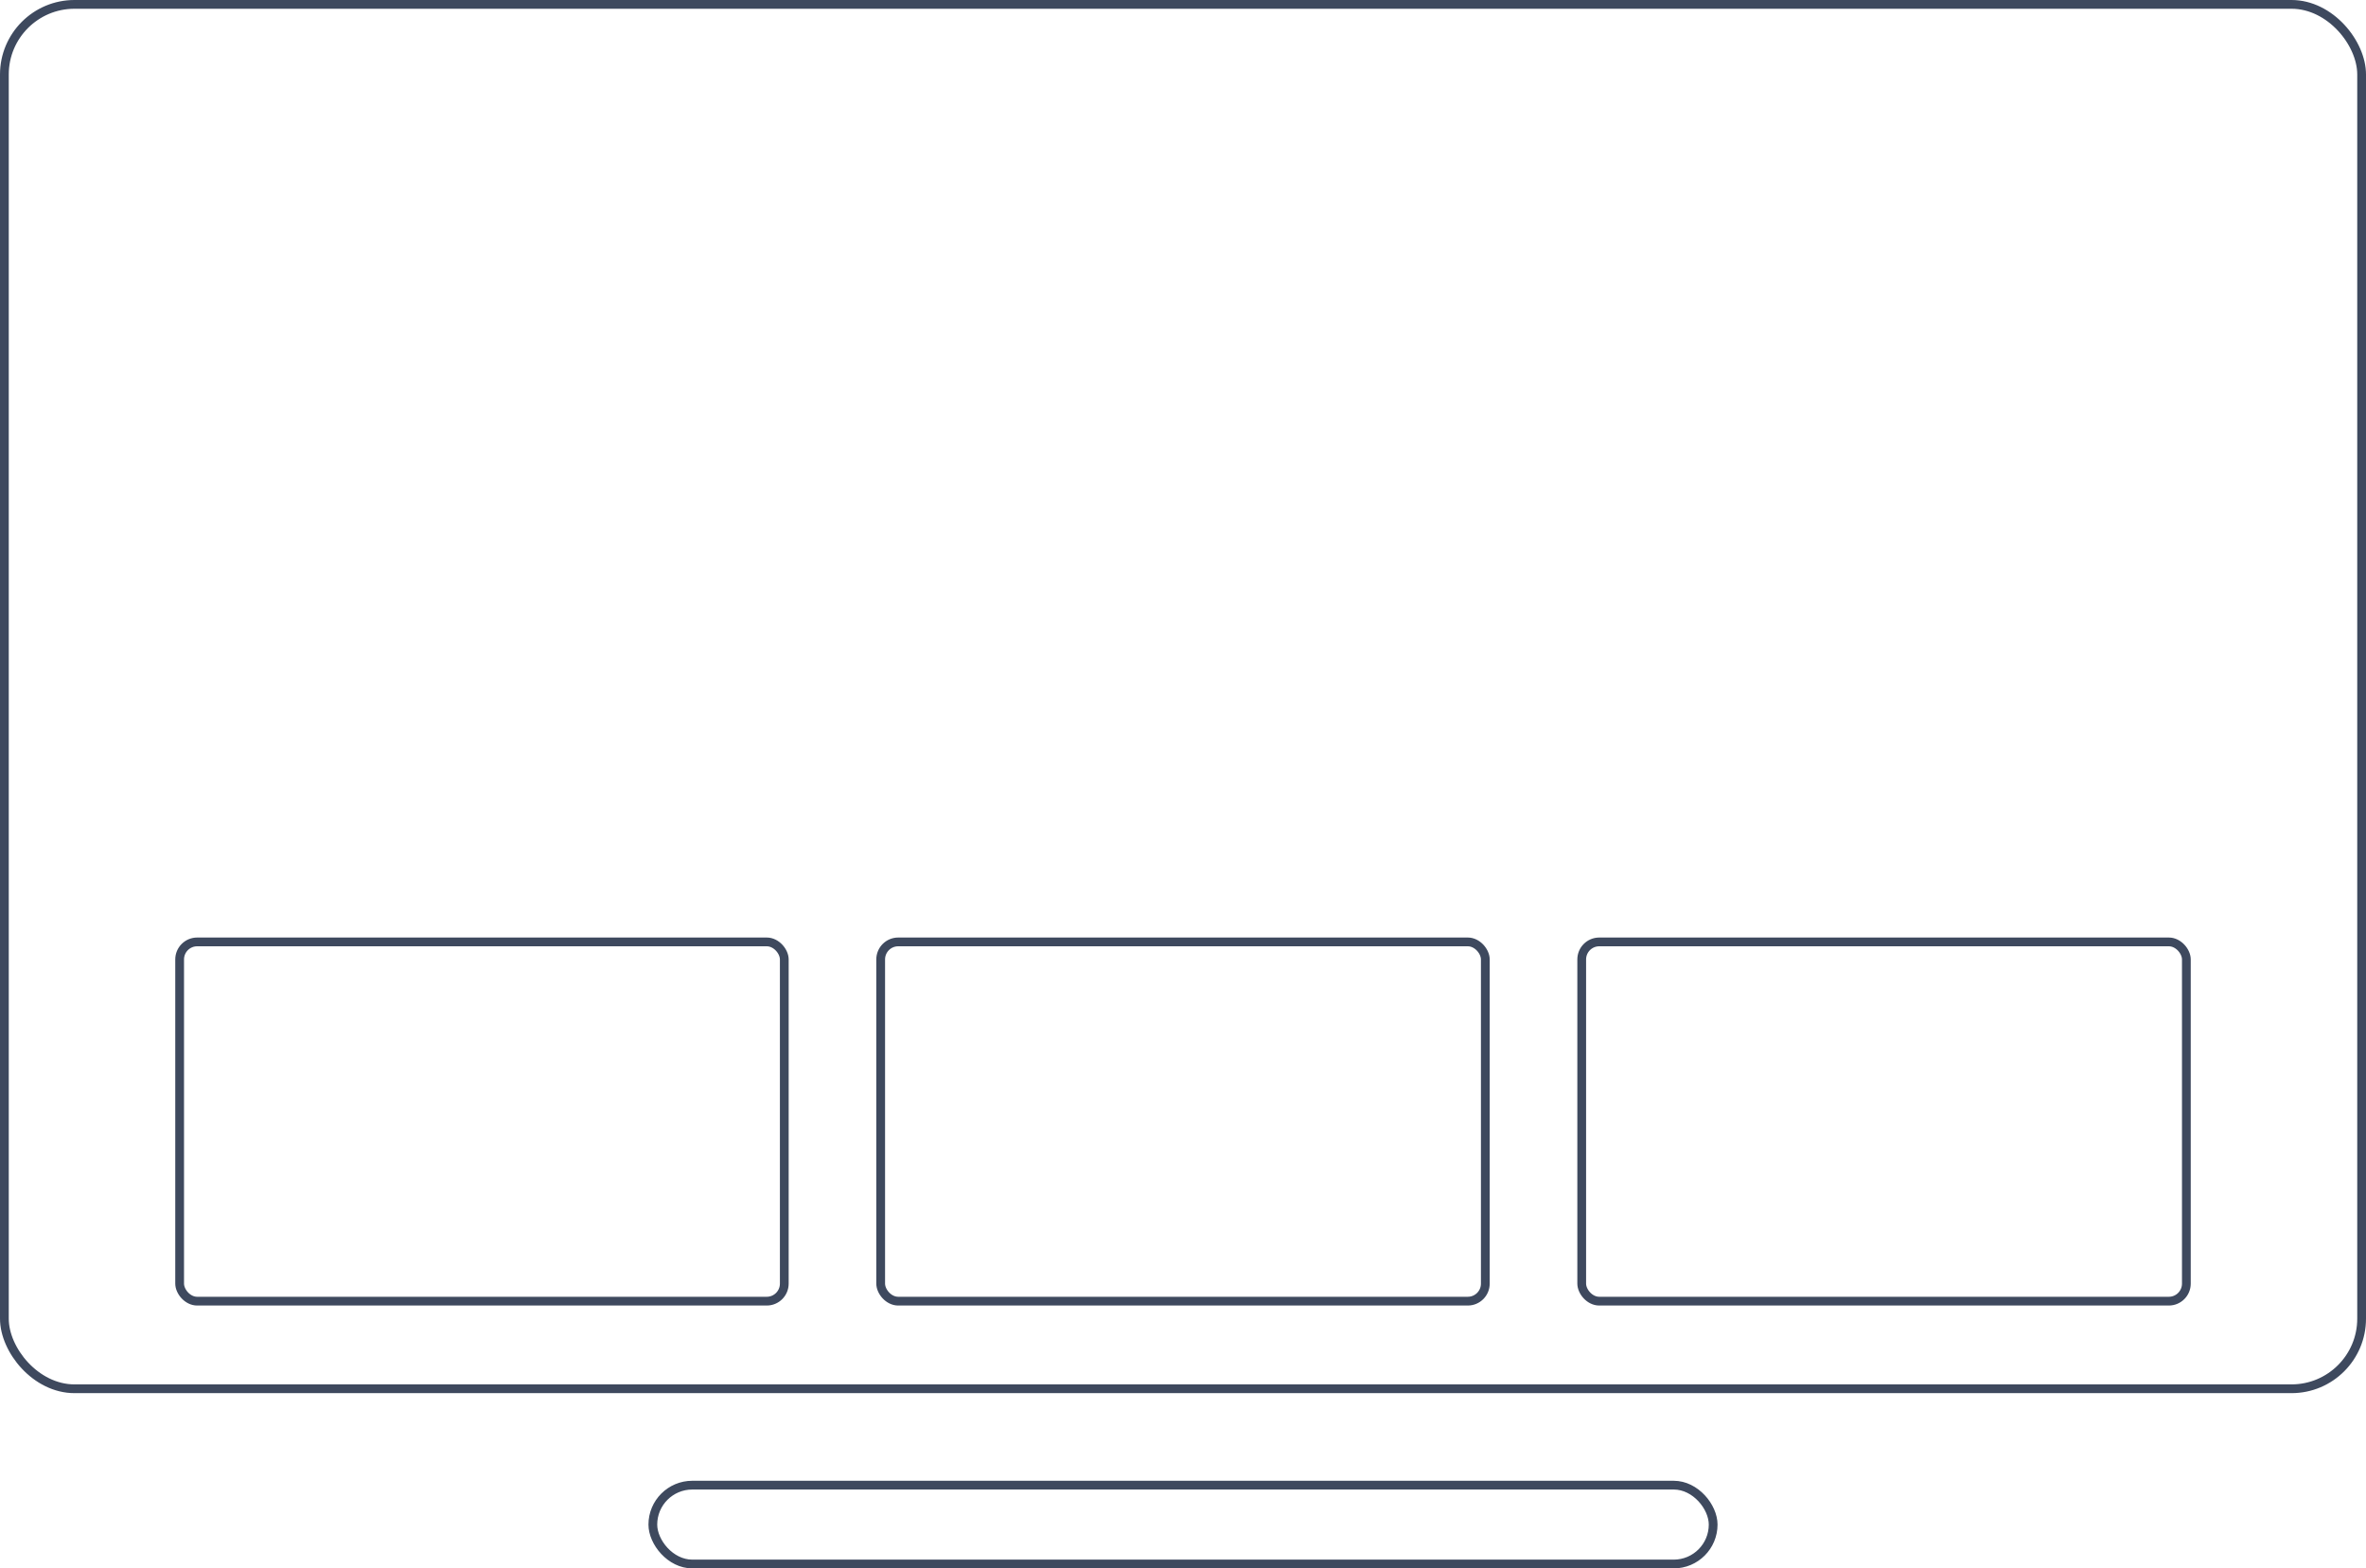 <?xml version="1.0" encoding="UTF-8"?>
<svg width="270px" height="179px" viewBox="0 0 270 179" version="1.1" xmlns="http://www.w3.org/2000/svg" xmlns:xlink="http://www.w3.org/1999/xlink">
    <!-- Generator: Sketch 63.1 (92452) - https://sketch.com -->
    <title>OFF_DEACTIVE</title>
    <desc>Created with Sketch.</desc>
    <defs>
        <rect id="path-1" x="0" y="0" width="268" height="157" rx="8"></rect>
        <rect id="path-3" x="20" y="107" width="68" height="40" rx="2"></rect>
        <rect id="path-5" x="100" y="107" width="68" height="40" rx="2"></rect>
        <rect id="path-7" x="180" y="107" width="68" height="40" rx="2"></rect>
        <rect id="path-9" x="74" y="169" width="120" height="8" rx="4"></rect>
    </defs>
    <g id="Design" stroke="none" stroke-width="1" fill="none" fill-rule="evenodd">
        <g id="02-回看缩略图" transform="translate(-448, -496)">
            <g id="OFF_DEACTIVE" transform="translate(449, 497)">
                <g id="ICON_THUMBNAIL">
                    <mask id="mask-2" fill="white">
                        <use xlink:href="#path-1"></use>
                    </mask>
                    <rect stroke="#3E495E" x="-0.5" y="-0.5" width="269" height="158" rx="8"></rect>
                    <mask id="mask-4" fill="white">
                        <use xlink:href="#path-3"></use>
                    </mask>
                    <rect stroke="#3E495E" x="19.5" y="106.5" width="69" height="41" rx="2"></rect>
                    <mask id="mask-6" fill="white">
                        <use xlink:href="#path-5"></use>
                    </mask>
                    <rect stroke="#3E495E" x="99.5" y="106.5" width="69" height="41" rx="2"></rect>
                    <mask id="mask-8" fill="white">
                        <use xlink:href="#path-7"></use>
                    </mask>
                    <rect stroke="#3E495E" x="179.5" y="106.5" width="69" height="41" rx="2"></rect>
                    <mask id="mask-10" fill="white">
                        <use xlink:href="#path-9"></use>
                    </mask>
                    <rect stroke="#3E495E" x="73.5" y="168.5" width="121" height="9" rx="4.5"></rect>
                </g>
            </g>
        </g>
    </g>
</svg>